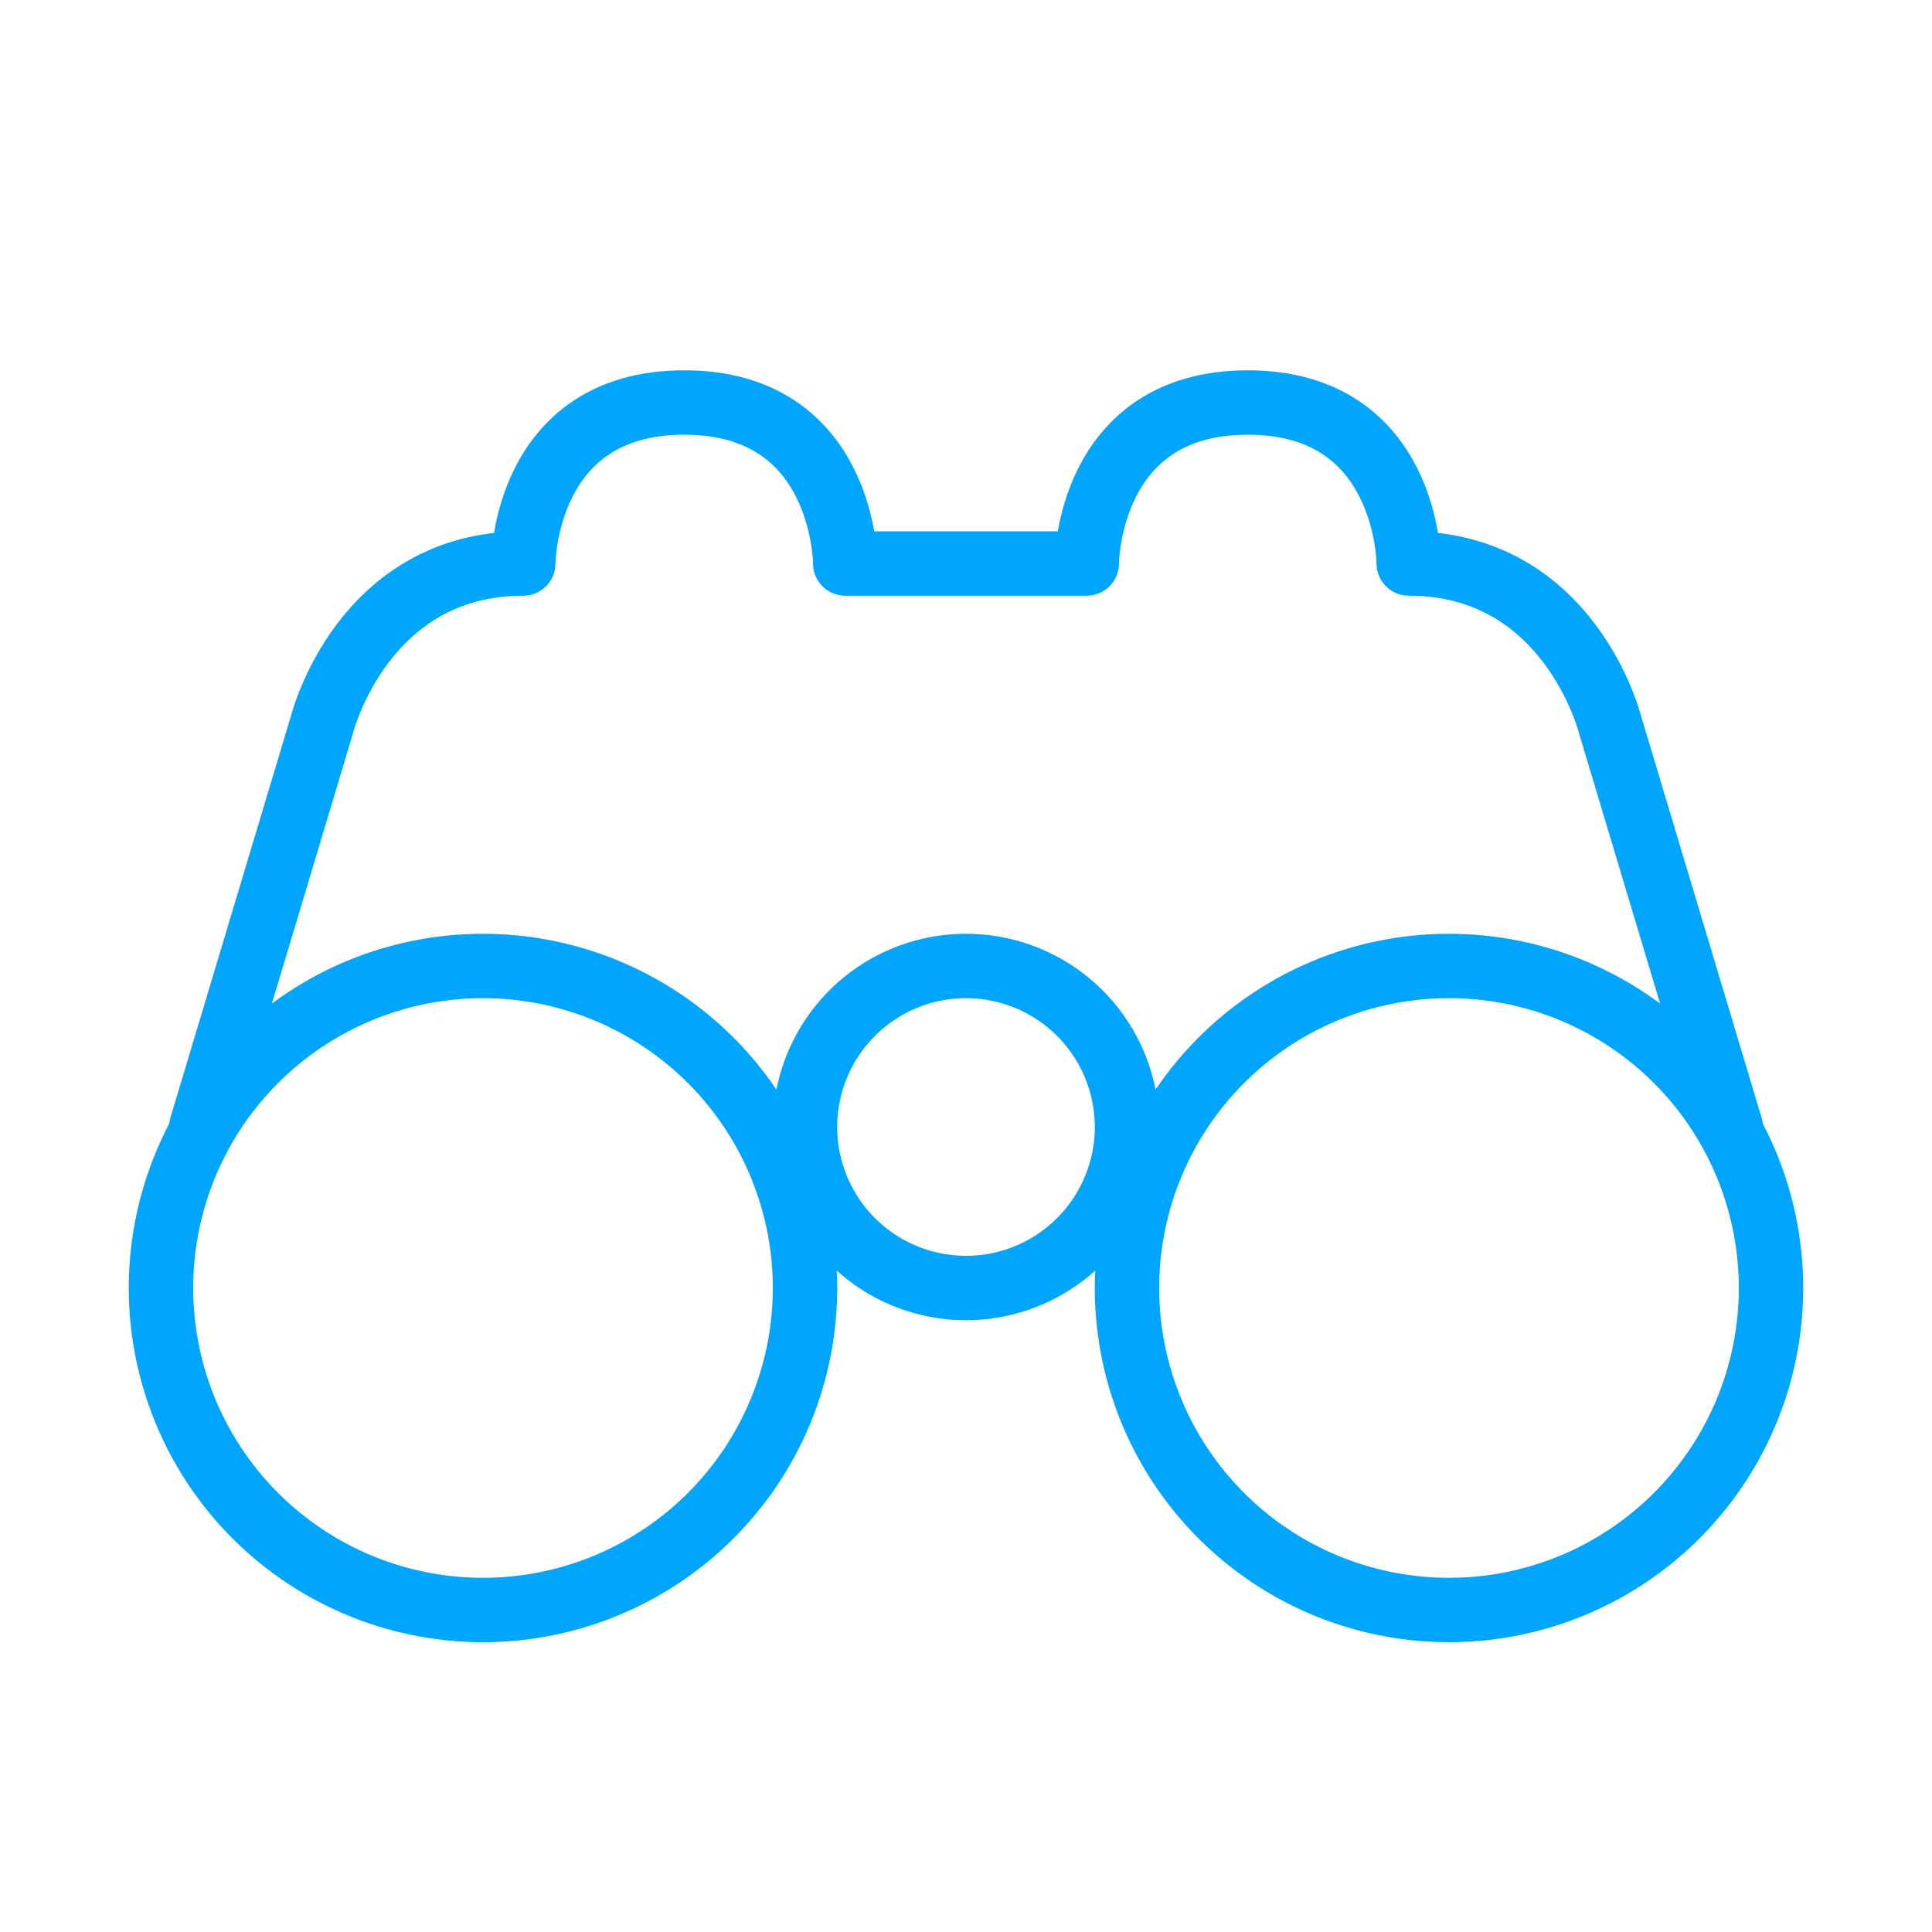 <?xml version="1.0" encoding="UTF-8"?><svg xmlns="http://www.w3.org/2000/svg" width="64px" height="64px" fill="none" stroke-width="0.8" viewBox="0 0 24 24" color="#00a5fe"><path stroke="#00a5fe" stroke-width="0.8" stroke-linecap="round" stroke-linejoin="round" d="M21.5 14 20 9s-.5-2-2.5-2c0 0 0-2-2-2s-2 2-2 2h-3s0-2-2-2-2 2-2 2C4.5 7 4 9 4 9l-1.5 5"></path><path stroke="#00a5fe" stroke-width="0.8" stroke-linecap="round" stroke-linejoin="round" d="M6 20a4 4 0 1 0 0-8 4 4 0 0 0 0 8ZM18 20a4 4 0 1 0 0-8 4 4 0 0 0 0 8Z"></path><path stroke="#00a5fe" stroke-width="0.8" stroke-linecap="round" stroke-linejoin="round" d="M12 16a2 2 0 1 0 0-4 2 2 0 0 0 0 4Z"></path></svg>